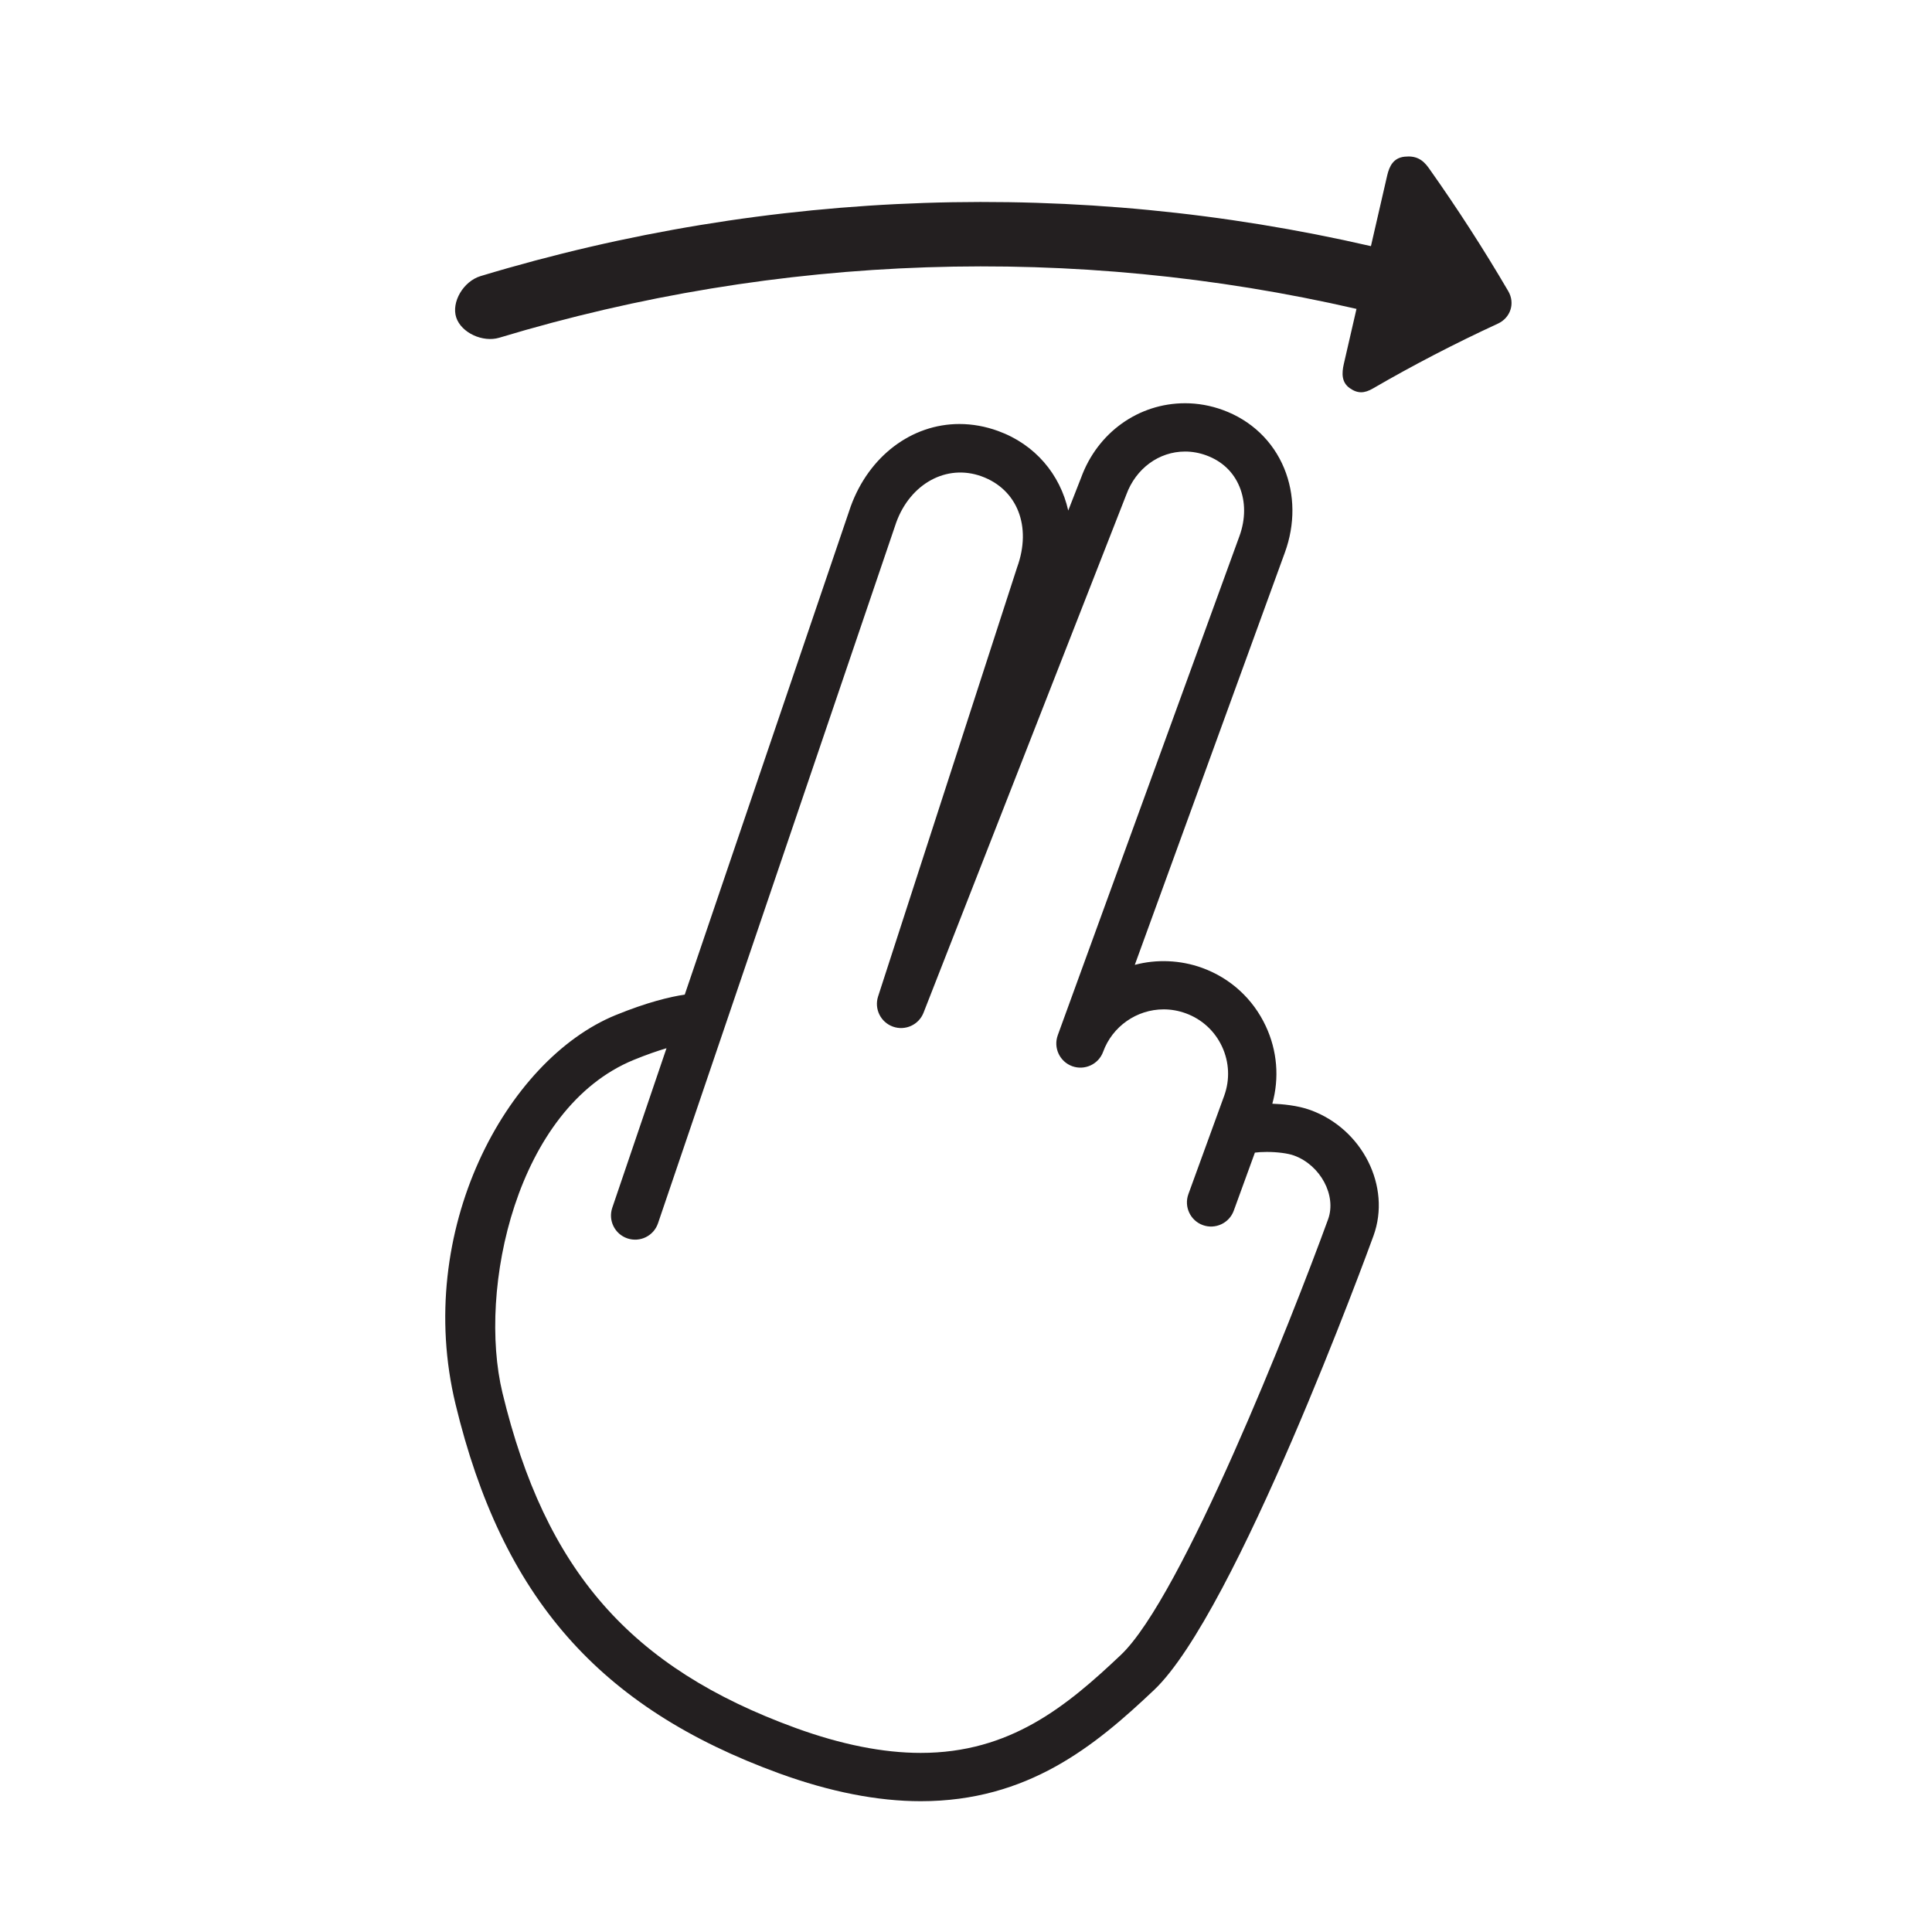 <?xml version="1.0" encoding="utf-8"?>
<!-- Generator: Adobe Illustrator 16.0.0, SVG Export Plug-In . SVG Version: 6.00 Build 0)  -->
<!DOCTYPE svg PUBLIC "-//W3C//DTD SVG 1.1//EN" "http://www.w3.org/Graphics/SVG/1.1/DTD/svg11.dtd">
<svg version="1.1" id="Layer_1" xmlns="http://www.w3.org/2000/svg" xmlns:xlink="http://www.w3.org/1999/xlink" x="0px" y="0px"
	 width="120px" height="120px" viewBox="0 0 120 120" enable-background="new 0 0 120 120" xml:space="preserve">
<g>
	<path fill="#231F20" d="M81.398,68.95c-0.812-0.296-1.779-0.376-2.372-0.396c0.444-1.603,0.306-3.294-0.405-4.817
		c-0.791-1.695-2.193-2.98-3.949-3.619c-1.354-0.493-2.846-0.547-4.188-0.188l9.322-25.613c0.64-1.755,0.623-3.613-0.045-5.232
		c-0.699-1.695-2.054-2.981-3.815-3.622c-0.759-0.276-1.546-0.417-2.337-0.417c-2.901,0-5.442,1.829-6.46,4.625l-0.799,2.039
		c-0.505-2.241-2.046-4.1-4.354-4.94c-0.791-0.288-1.601-0.434-2.406-0.434c-2.97,0-5.615,1.997-6.75,5.118L42.531,61.777
		c-0.913,0.136-2.331,0.472-4.299,1.276c-6.788,2.778-12.54,13.386-9.938,24.164c2.896,11.998,8.911,18.856,20.111,22.934
		c3.146,1.144,6.1,1.725,8.781,1.725c6.646,0,10.805-3.413,14.494-6.907c5.07-4.8,13.282-27.258,13.63-28.212
		C86.421,73.701,84.63,70.127,81.398,68.95z M82.491,75.731c-2.298,6.312-9.088,23.476-12.873,27.06
		c-3.386,3.206-6.885,6.085-12.432,6.085c-2.331,0-4.94-0.52-7.756-1.544c-10.274-3.74-15.554-9.771-18.221-20.818
		c-1.553-6.436,0.853-17.693,8.158-20.684c0.793-0.324,1.469-0.556,2.031-0.723l-3.365,9.899l-0.003,0.009
		c-0.267,0.785,0.152,1.637,0.938,1.903c0.785,0.265,1.636-0.153,1.902-0.938l14.798-43.533c0.873-2.398,3.117-3.654,5.302-2.86
		c2.215,0.806,3.129,3.109,2.206,5.649L54.54,61.891c-0.25,0.771,0.158,1.602,0.922,1.875c0.763,0.273,1.606-0.11,1.901-0.865
		l12.591-32.17c0.595-1.631,2.028-2.685,3.654-2.685c0.44,0,0.882,0.079,1.312,0.236c0.974,0.354,1.688,1.027,2.067,1.947
		c0.382,0.925,0.382,2.012,0,3.062L65.702,64.293c0,0.002-0.001,0.004-0.002,0.007v0.001c-0.283,0.777,0.118,1.639,0.896,1.922
		c0.773,0.281,1.639-0.117,1.922-0.896c0.573-1.574,2.084-2.633,3.759-2.633c0.465,0,0.925,0.082,1.368,0.243
		c1.004,0.364,1.805,1.099,2.257,2.067c0.451,0.969,0.499,2.055,0.134,3.059l-2.223,6.107c-0.283,0.779,0.118,1.64,0.896,1.923
		c0.774,0.282,1.639-0.118,1.922-0.896l1.313-3.606c0.179-0.023,0.425-0.042,0.738-0.042c0.656,0,1.319,0.087,1.689,0.222
		C82.018,72.368,83.026,74.257,82.491,75.731z"/>
	<path fill="#231F20" d="M93.68,18.083c-1.512-2.583-3.158-5.137-4.938-7.649c-0.382-0.539-0.806-0.775-1.499-0.702
		c-0.694,0.074-0.946,0.58-1.083,1.17c-0.336,1.462-0.672,2.924-1.009,4.386c-18.239-4.197-37.304-3.577-55.299,1.86
		c-1.073,0.323-1.828,1.621-1.515,2.571c0.313,0.949,1.646,1.566,2.672,1.258c17.326-5.234,35.683-5.832,53.245-1.791
		c-0.262,1.137-0.523,2.274-0.785,3.411c-0.136,0.592-0.143,1.149,0.36,1.507s0.922,0.33,1.453,0.021
		c2.477-1.437,5.062-2.781,7.751-4.021C93.82,19.741,94.122,18.841,93.68,18.083z"/>
</g>
</svg>
